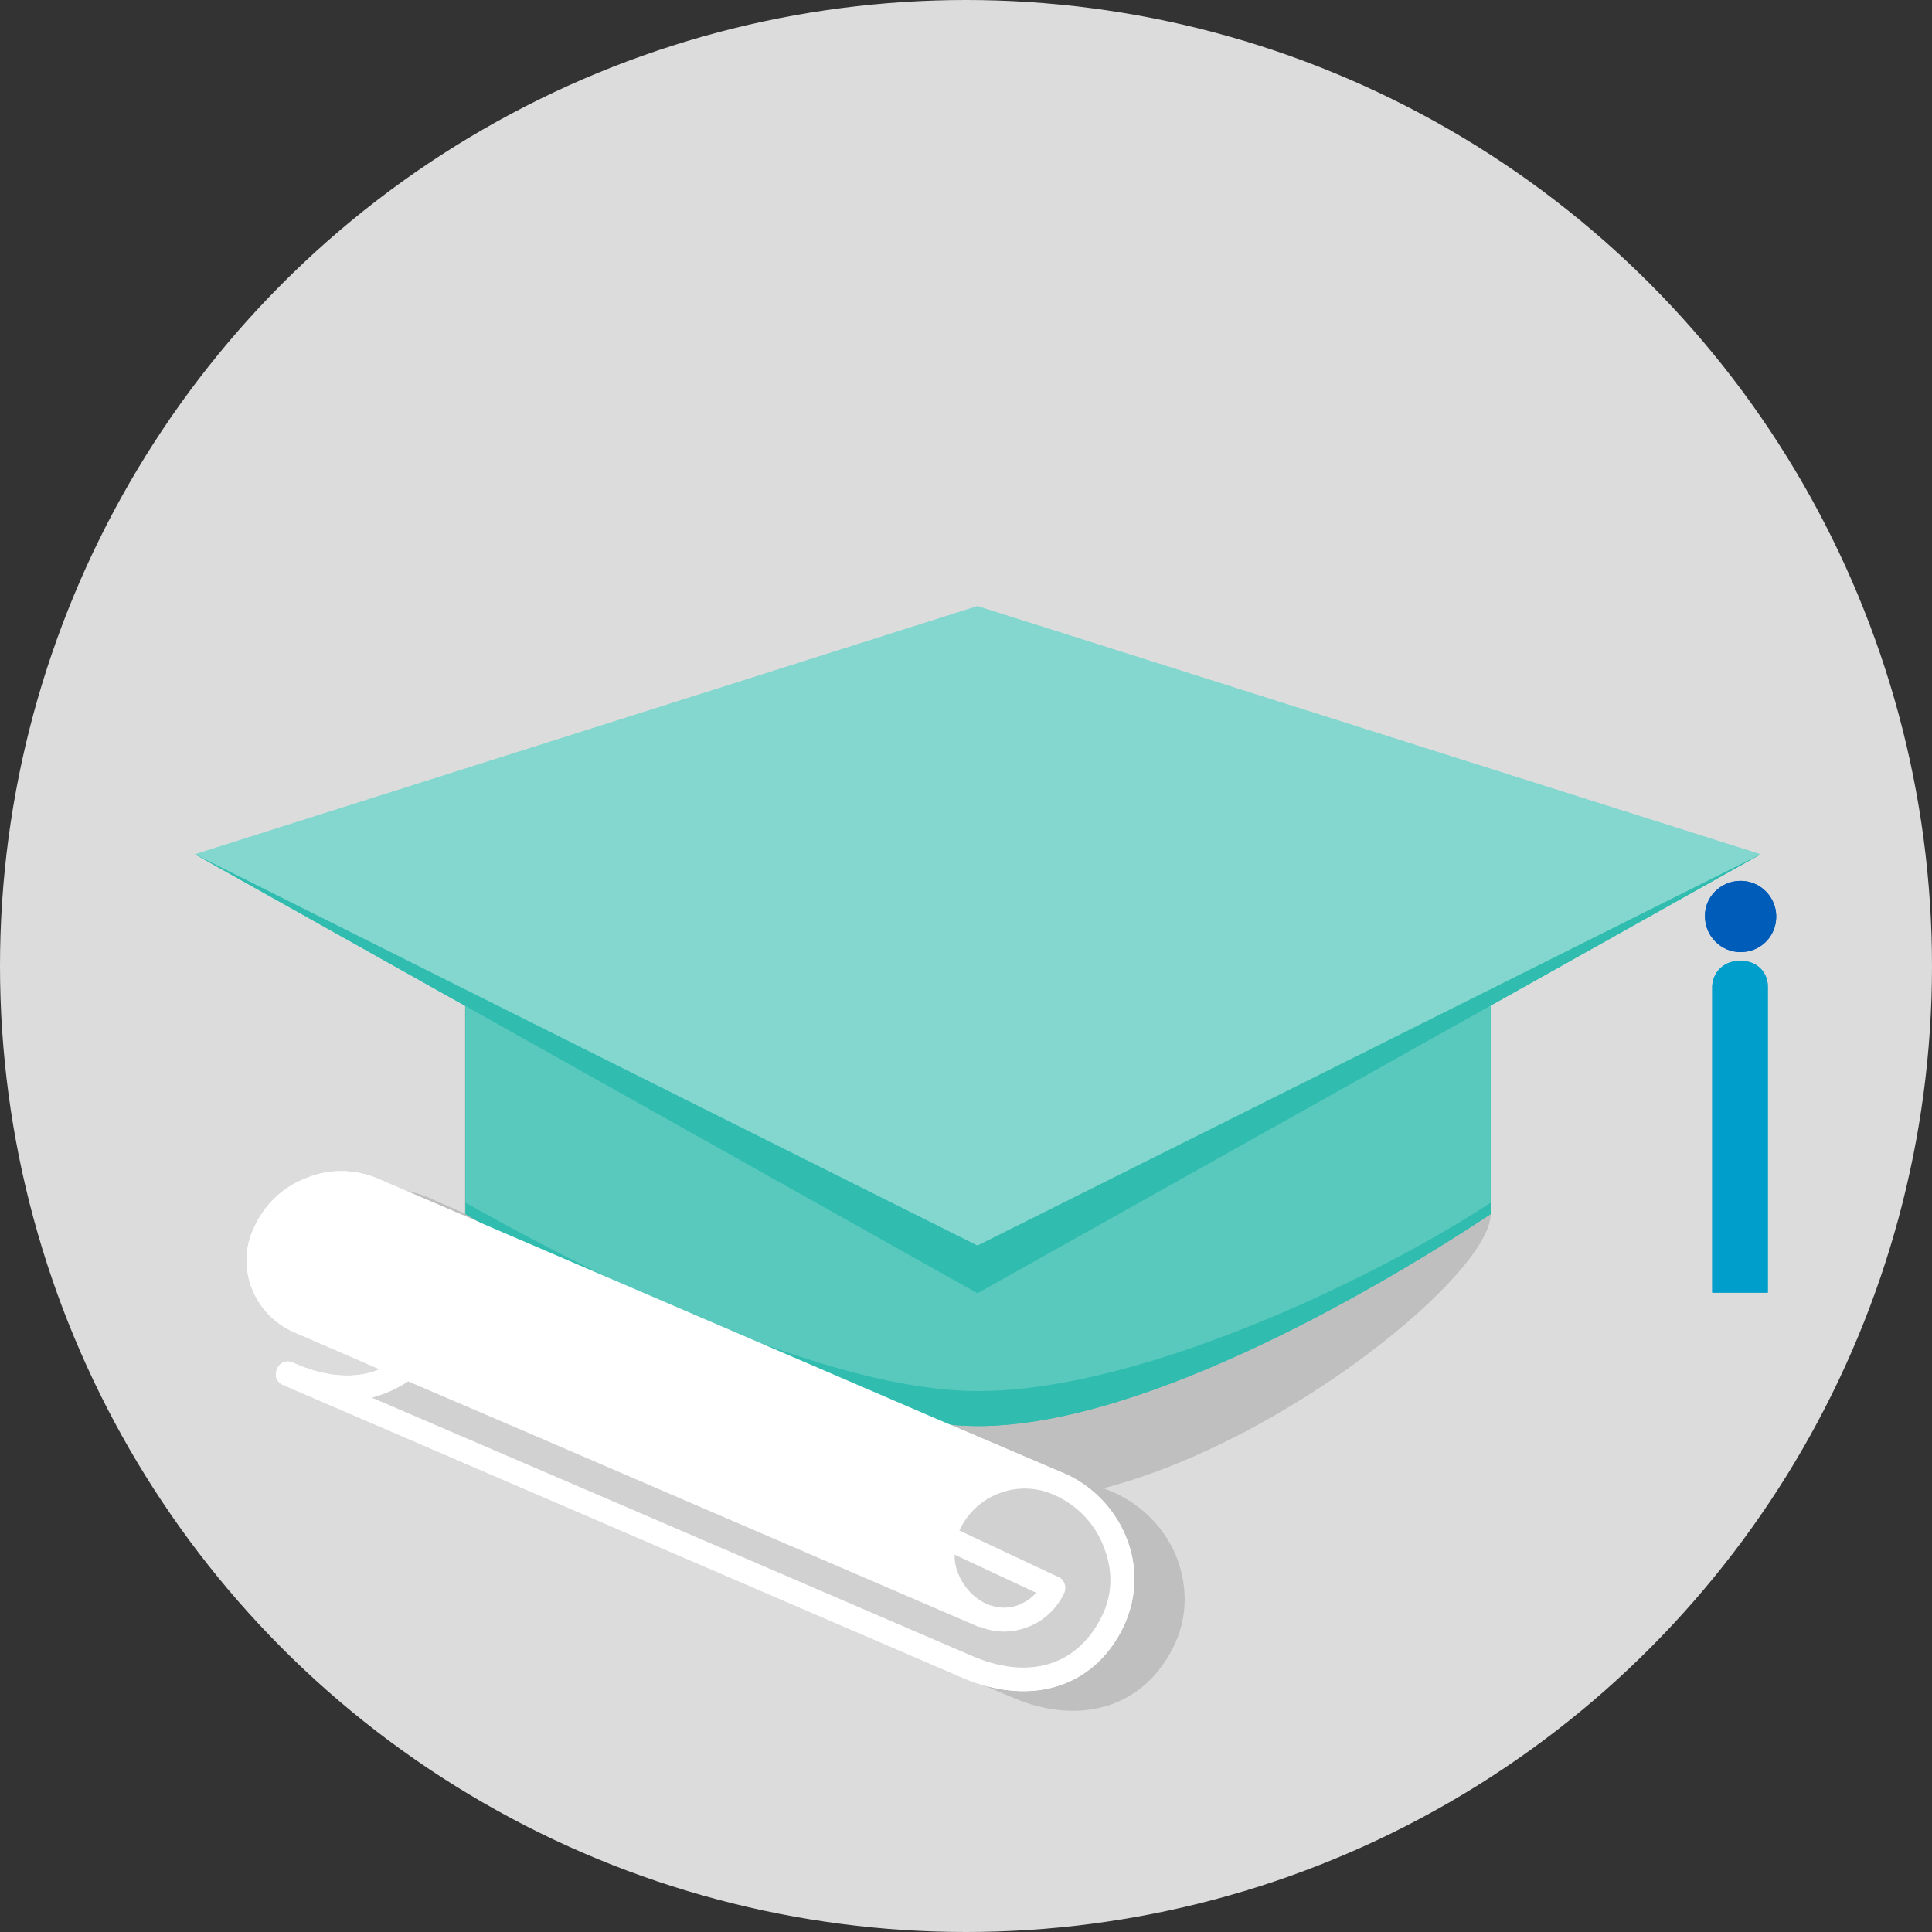 <?xml version="1.0" encoding="utf-8"?>
<!-- Generator: Adobe Illustrator 17.1.0, SVG Export Plug-In . SVG Version: 6.00 Build 0)  -->
<!DOCTYPE svg PUBLIC "-//W3C//DTD SVG 1.1//EN" "http://www.w3.org/Graphics/SVG/1.1/DTD/svg11.dtd">
<svg version="1.1" id="Layer_1" xmlns="http://www.w3.org/2000/svg" xmlns:xlink="http://www.w3.org/1999/xlink" x="0px" y="0px"
	 viewBox="-50 -50 200 200" enable-background="new -50 -50 200 200" xml:space="preserve">
<rect x="-50" y="-50" width="200" height="200" fill="#333333" stroke="none"/>
<circle fill="#DDDCDC" cx="50" cy="50" r="100"/>
<path opacity="0.2" fill="#4C4B4C" enable-background="new    " d="M104.312,51.812v23.875c0,6.062-20.938,23.375-40.063,28.375
	l0.75,0.312l0.312,0.125c3.062,1.375,5.5,3.938,6.625,7.062c1.062,3,0.938,6.188-0.5,9c-2.812,5.625-8.438,7.75-14.688,5.875
	c-0.688-0.187-1.438-0.5-2.188-0.812l-70.125-30.188c-0.312-0.125-0.563-0.375-0.687-0.688c-0.125-0.312-0.125-0.688,0.062-1
	c0.312-0.625,1-0.875,1.625-0.625c3.375,1.5,6.438,1.687,9,0.688l-8.938-3.875c-4.125-1.812-6-6.688-4.188-10.875
	c1.062-2.438,3.063-4.312,5.5-5.25C-10.688,72.875-8,72.938-5.563,74l3.688,1.625V51.813l53.062,26.562
	C51.187,78.375,104.312,51.813,104.312,51.812z"/>
<path fill="#30BCAE" d="M104.312,51.812v23.875C93.937,82.562,68.875,97.625,51.25,97.625c-17.688,0-44.5-17.125-53.062-21.938
	V51.812L51.25,78.375C51.25,78.375,104.312,51.812,104.312,51.812z"/>
<path fill="#59C9BE" d="M104.312,51.812V74.5C93.937,81.375,68.875,94,51.25,94C33.562,94,6.75,79.312-1.813,74.5V51.812
	L51.25,78.375L104.312,51.812z"/>
<path fill="#005CB9" d="M130.188,41.187c2.062,0,3.687,1.687,3.687,3.687c0,2.062-1.625,3.687-3.687,3.687
	c-2.062,0-3.688-1.687-3.688-3.687C126.437,42.875,128.125,41.187,130.188,41.187z"/>
<path fill="#009ECA" d="M129.875,49.5h0.562c1.438,0,2.563,1.187,2.563,2.562v31.75h-5.75v-31.75
	C127.312,50.688,128.437,49.5,129.875,49.5z"/>
<polygon fill="#30BCAE" points="-29.812,38.438 132.25,38.438 51.187,83.875 "/>
<polygon fill="#83D7CF" points="-29.812,38.438 51.187,12.75 132.25,38.438 51.187,78.938 "/>
<path fill="#F8F8F8" d="M46.562,96.562L47,96.75L46.562,96.562z"/>
<path fill="#E4E4E4" d="M4.938,98.438l46.438,20v-0.062c1.625,0.688,3.375,0.688,5,0.062c1.688-0.625,3.062-1.938,3.813-3.563
	c0.25-0.625,0-1.375-0.625-1.625l-10.25-4.812c1.688-3.688,6.062-5.375,9.812-3.688c2.437,1.062,4.375,3.125,5.25,5.687
	c0.875,2.375,0.75,4.813-0.375,7c-2.563,5.062-7.625,6.562-13.625,3.875l-32.938-14.187L-11.5,94.688
	c1.375-0.312,2.625-0.812,3.75-1.625C-7.75,93.063,4.938,98.438,4.938,98.438z"/>
<path fill="#E4E4E4" d="M55.5,116.125c-1.062,0.438-2.25,0.375-3.312-0.063c-1.375-0.625-2.437-1.75-3-3.188
	c-0.25-0.625-0.375-1.25-0.375-1.938l8.438,3.937C56.75,115.437,56.187,115.875,55.5,116.125z"/>
<path fill="#FFFFFF" d="M-19.625,87.875l8.937,3.875c-2.562,1.062-5.625,0.812-9-0.688c-0.625-0.312-1.375,0-1.625,0.625
	c-0.125,0.312-0.187,0.688-0.062,1s0.375,0.562,0.687,0.688l70.062,30.188c0.75,0.312,1.438,0.625,2.188,0.812
	c6.313,1.938,11.938-0.25,14.688-5.875c1.375-2.812,1.562-6,0.5-8.938c-1.125-3.125-3.562-5.75-6.625-7.062l-0.312-0.125
	l-12.875-5.5l1,0.438l-1-0.438L46.5,96.688l-11.313-4.875l-45.812-19.688c-2.438-1.125-5.188-1.188-7.625-0.188
	c-2.5,0.938-4.438,2.812-5.5,5.25C-25.625,81.187-23.75,86.062-19.625,87.875z"/>
<path fill="#FFFFFF" d="M16.188,106.5L18,107.25L16.188,106.5z"/>
<path fill="#FFFFFF" d="M-7.75,93l12.687,5.438l0.437,0.188l-0.437-0.188l46.438,20v-0.062c1.625,0.688,3.375,0.688,5,0.062
	c1.687-0.625,3.062-1.938,3.812-3.563c0.25-0.625,0-1.375-0.625-1.625l-10.25-4.812c1.687-3.688,6.062-5.375,9.812-3.688
	c2.437,1.062,4.375,3.125,5.25,5.687c0.875,2.375,0.75,4.813-0.375,7c-2.563,5.062-7.625,6.562-13.625,3.875l-32.937-14.187
	L-11.5,94.688C-10.125,94.313-8.875,93.75-7.75,93z"/>
<path fill="#FFFFFF" d="M57.25,114.875c-0.437,0.562-1.062,0.938-1.75,1.25c-1.062,0.438-2.25,0.375-3.312-0.063
	c-1.375-0.625-2.437-1.75-3-3.188c-0.25-0.625-0.375-1.25-0.375-1.938C48.812,110.937,57.25,114.875,57.25,114.875z"/>
<path fill="#30BCAE" d="M104.312,51.812v23.875C93.937,82.562,68.875,97.625,51.25,97.625c-17.688,0-44.5-17.125-53.062-21.938
	V51.812L51.25,78.375C51.25,78.375,104.312,51.812,104.312,51.812z"/>
<path fill="#59C9BE" d="M104.312,51.812V74.5C93.937,81.375,68.875,94,51.25,94C33.562,94,6.75,79.312-1.813,74.5V51.812
	L51.25,78.375L104.312,51.812z"/>
<path fill="#005CB9" d="M130.188,41.187c2.062,0,3.687,1.687,3.687,3.687c0,2.062-1.625,3.687-3.687,3.687
	c-2.062,0-3.688-1.687-3.688-3.687C126.437,42.875,128.125,41.187,130.188,41.187z"/>
<path fill="#009ECA" d="M129.875,49.5h0.562c1.438,0,2.563,1.187,2.563,2.562v31.75h-5.75v-31.75
	C127.312,50.688,128.437,49.5,129.875,49.5z"/>
<polygon fill="#30BCAE" points="-29.812,38.438 132.25,38.438 51.187,83.875 "/>
<polygon fill="#83D7CF" points="-29.812,38.438 51.187,12.75 132.25,38.438 51.187,78.938 "/>
<path fill="#F8F8F8" d="M46.562,96.562L47,96.75L46.562,96.562z"/>
<path opacity="0.15" fill="#787878" enable-background="new    " d="M4.938,98.438l46.438,20v-0.062
	c1.625,0.688,3.375,0.688,5,0.062c1.688-0.625,3.062-1.938,3.813-3.563c0.25-0.625,0-1.375-0.625-1.625l-10.25-4.812
	c1.688-3.688,6.062-5.375,9.812-3.688c2.437,1.062,4.375,3.125,5.25,5.687c0.875,2.375,0.75,4.813-0.375,7
	c-2.563,5.062-7.625,6.562-13.625,3.875l-32.938-14.187L-11.5,94.688c1.375-0.312,2.625-0.812,3.75-1.625
	C-7.75,93.063,4.938,98.438,4.938,98.438z"/>
<path opacity="0.15" fill="#787878" enable-background="new    " d="M55.5,116.125c-1.062,0.438-2.25,0.375-3.312-0.063
	c-1.375-0.625-2.437-1.75-3-3.188c-0.25-0.625-0.375-1.25-0.375-1.938l8.438,3.937C56.75,115.437,56.187,115.875,55.5,116.125z"/>
<path fill="#FFFFFF" d="M-19.625,87.875l8.937,3.875c-2.562,1.062-5.625,0.812-9-0.688c-0.625-0.312-1.375,0-1.625,0.625
	c-0.125,0.312-0.187,0.688-0.062,1s0.375,0.562,0.687,0.688l70.062,30.188c0.75,0.312,1.438,0.625,2.188,0.812
	c6.313,1.938,11.938-0.25,14.688-5.875c1.375-2.812,1.562-6,0.5-8.938c-1.125-3.125-3.562-5.75-6.625-7.062l-0.312-0.125
	l-12.875-5.5l1,0.438l-1-0.438L46.5,96.688l-11.313-4.875l-45.812-19.688c-2.438-1.125-5.188-1.188-7.625-0.188
	c-2.5,0.938-4.438,2.812-5.5,5.25C-25.625,81.187-23.75,86.062-19.625,87.875z"/>
<path fill="#FFFFFF" d="M16.188,106.5L18,107.25L16.188,106.5z"/>
<path opacity="0.25" fill="#4C4B4C" enable-background="new    " d="M-7.75,93l12.687,5.438l0.437,0.188l-0.437-0.188l46.438,20
	v-0.062c1.625,0.688,3.375,0.688,5,0.062c1.687-0.625,3.062-1.938,3.812-3.563c0.25-0.625,0-1.375-0.625-1.625l-10.25-4.812
	c1.687-3.688,6.062-5.375,9.812-3.688c2.437,1.062,4.375,3.125,5.25,5.687c0.875,2.375,0.75,4.813-0.375,7
	c-2.563,5.062-7.625,6.562-13.625,3.875l-32.937-14.187L-11.5,94.688C-10.125,94.313-8.875,93.75-7.75,93z"/>
<path opacity="0.25" fill="#4C4B4C" enable-background="new    " d="M57.25,114.875c-0.437,0.562-1.062,0.938-1.75,1.25
	c-1.062,0.438-2.25,0.375-3.312-0.063c-1.375-0.625-2.437-1.75-3-3.188c-0.25-0.625-0.375-1.25-0.375-1.938
	C48.812,110.937,57.25,114.875,57.25,114.875z"/>
</svg>
